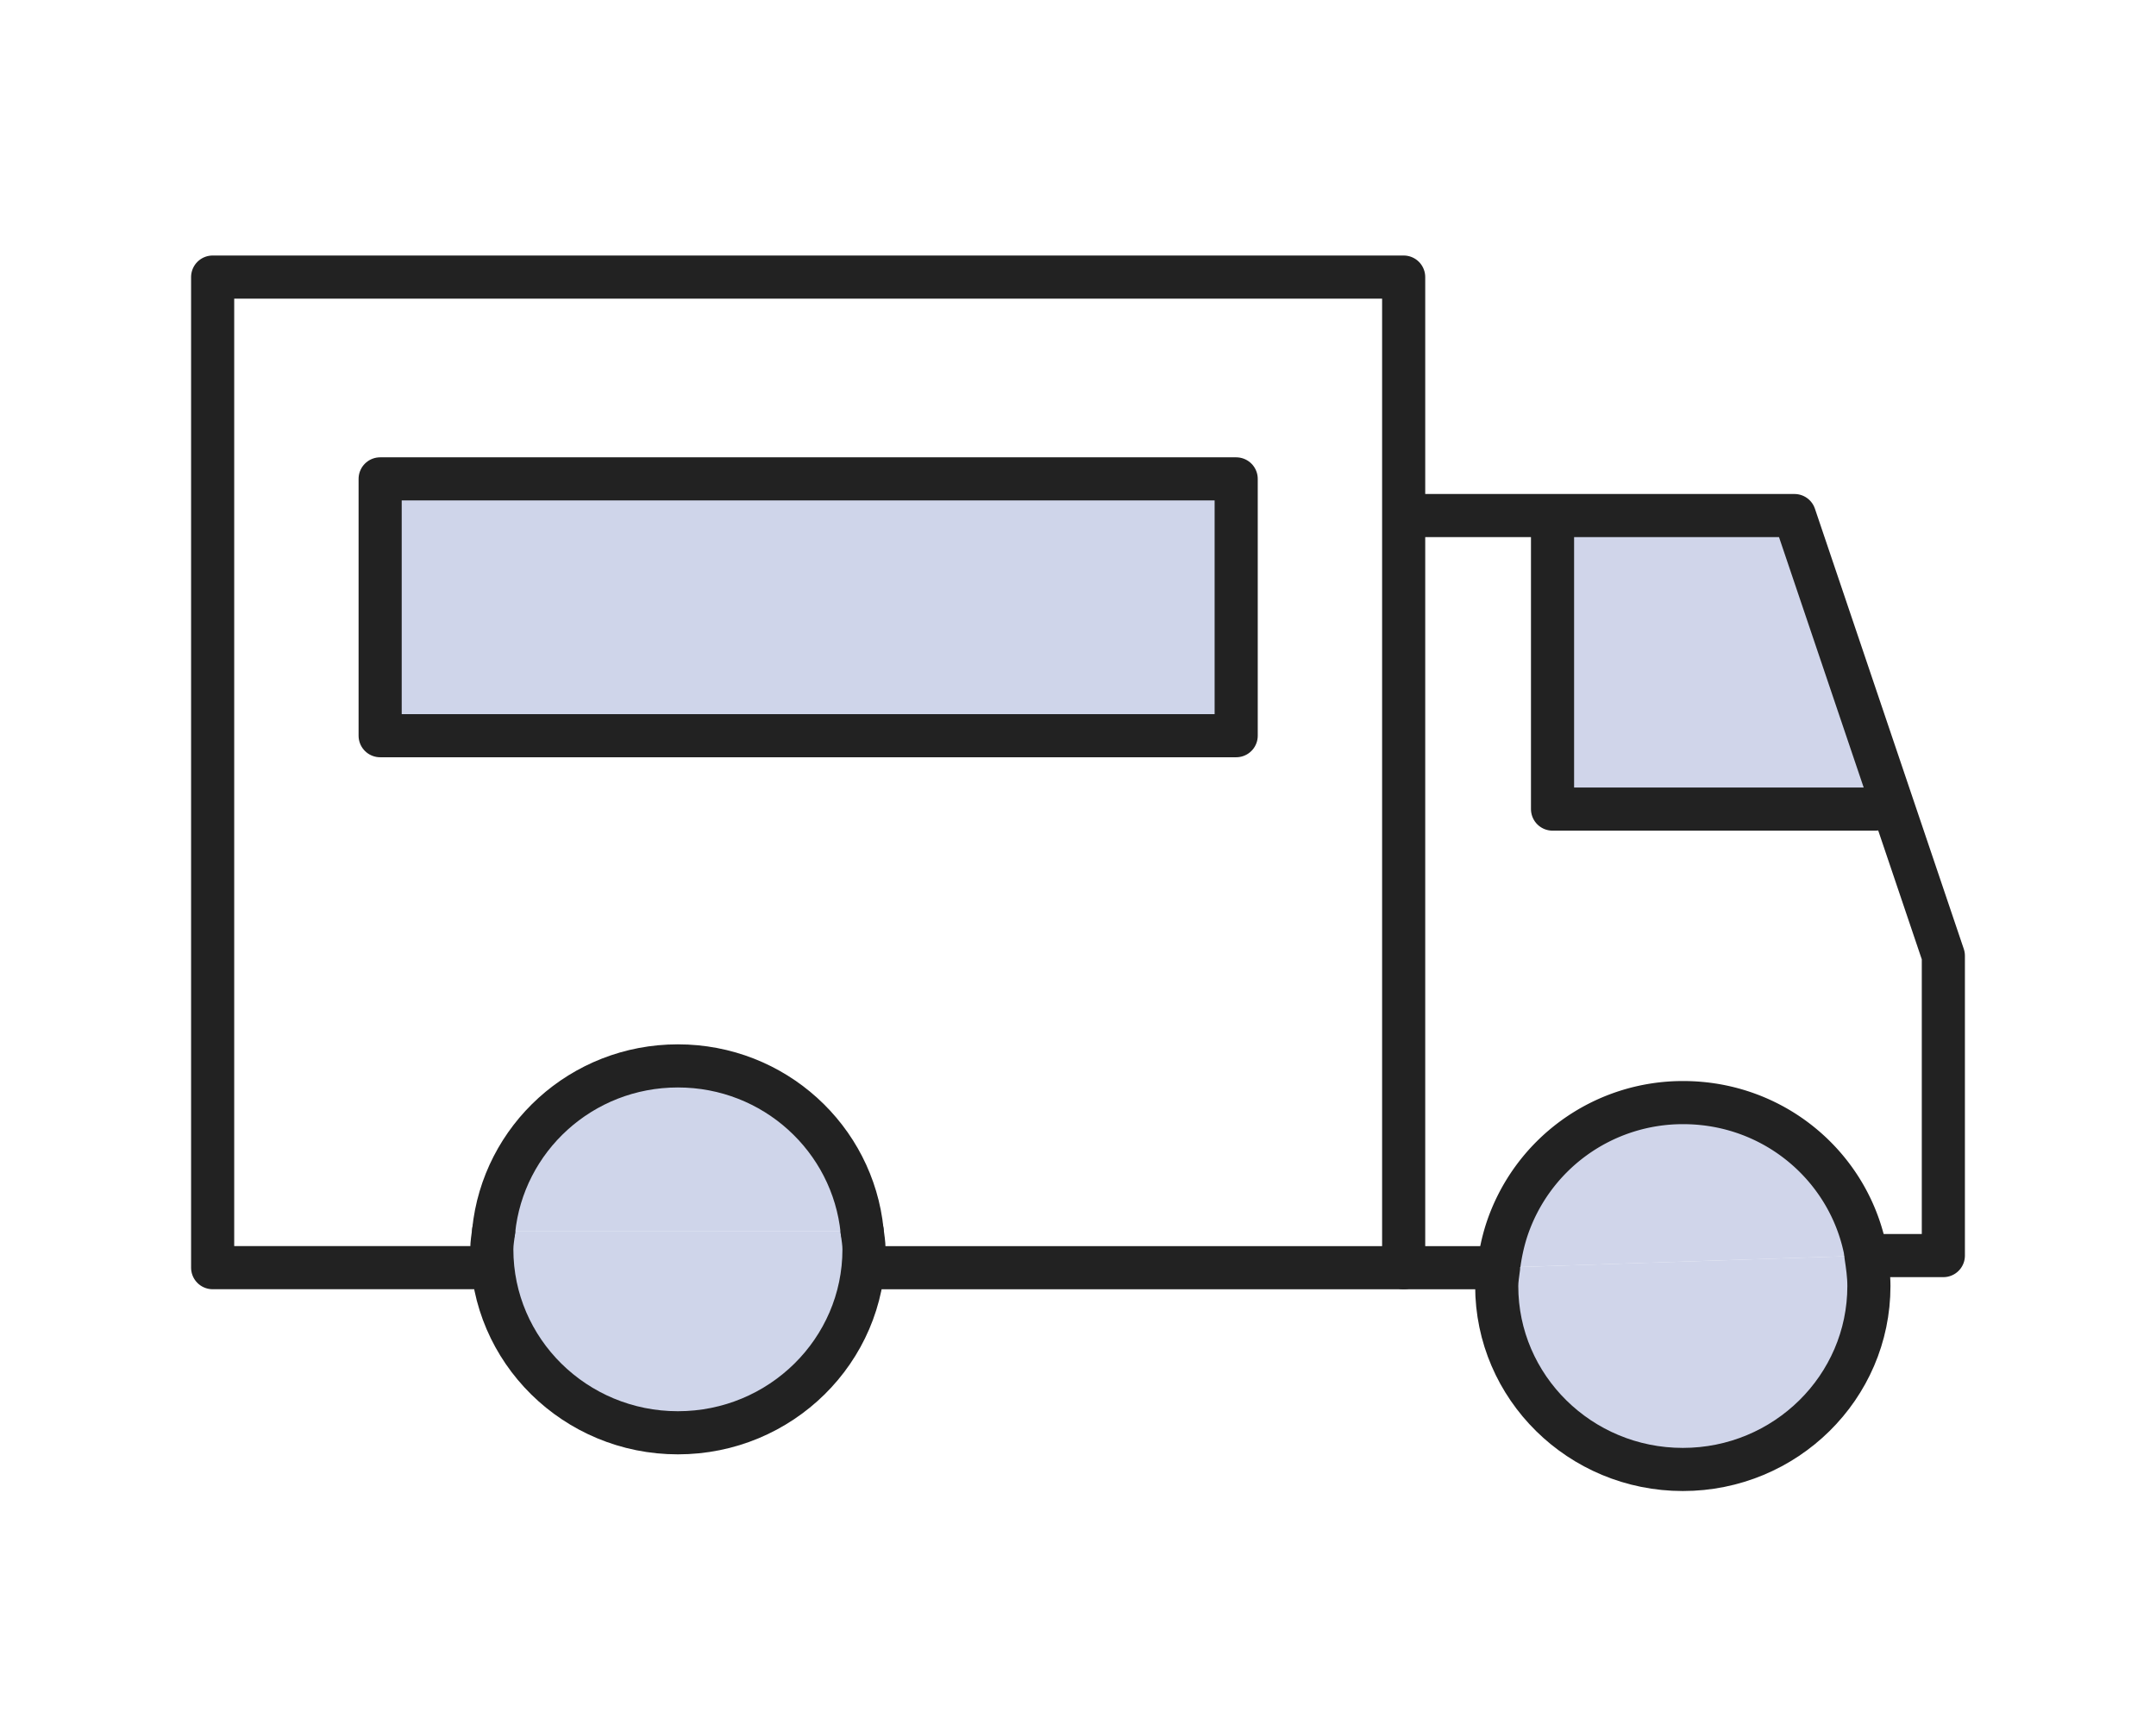 <svg width="100" height="80" viewBox="0 0 100 80" fill="none" xmlns="http://www.w3.org/2000/svg">
    <path d="M72.08 24.2h11.152l4.384 13.169-14.742.153-.864-.732.07-12.59z" fill="#D0D5EA"/>
    <path d="M65.105 58.79V12.85H9.863v45.94h13.034M65.105 58.791H39.987" stroke="#222" stroke-width="2" stroke-linecap="round" stroke-linejoin="round"/>
    <path d="M57.337 22.209H17.632v11.91h39.705V22.21z" fill="#CFD5EA" stroke="#222" stroke-width="2" stroke-linecap="round" stroke-linejoin="round"/>
    <path d="M22.897 57.09c-.035.29-.086.561-.086.85 0 4.697 3.866 8.508 8.631 8.508 4.765 0 8.632-3.811 8.632-8.507 0-.29-.052-.562-.087-.851" fill="#CFD5EA"/>
    <path d="M22.897 57.09c-.035.29-.086.561-.086.85 0 4.697 3.866 8.508 8.631 8.508 4.765 0 8.632-3.811 8.632-8.507 0-.29-.052-.562-.087-.851" stroke="#222" stroke-width="2" stroke-linecap="round" stroke-linejoin="round"/>
    <path d="M22.897 57.09c.431-4.288 4.074-7.657 8.545-7.657s8.114 3.369 8.545 7.656" fill="#CFD5EA"/>
    <path d="M22.897 57.09c.431-4.288 4.074-7.657 8.545-7.657s8.114 3.369 8.545 7.656" stroke="#222" stroke-width="2" stroke-linecap="round" stroke-linejoin="round"/>
    <path d="M69.507 58.791c.07-.578.19-1.156.363-1.701a8.598 8.598 0 0 1 8.2-5.955c4.281 0 7.803 3.063 8.493 7.095" fill="#D0D5EA"/>
    <path d="M69.507 58.791c.07-.578.19-1.156.363-1.701a8.598 8.598 0 0 1 8.2-5.955c4.281 0 7.803 3.063 8.493 7.095" stroke="#222" stroke-width="2" stroke-linecap="round" stroke-linejoin="round"/>
    <path d="M69.507 58.791c-.034.29-.086.562-.086.85 0 4.697 3.867 8.508 8.632 8.508 4.764 0 8.631-3.811 8.631-8.507 0-.494-.069-.953-.138-1.413" fill="#D0D5EA"/>
    <path d="M69.507 58.791c-.034.29-.086.562-.086.85 0 4.697 3.867 8.508 8.632 8.508 4.764 0 8.631-3.811 8.631-8.507 0-.494-.069-.953-.138-1.413M69.507 58.791h-4.402M65.295 23.91h17.937l6.905 20.418V58.23h-3.59" stroke="#222" stroke-width="2" stroke-linecap="round" stroke-linejoin="round"/>
    <path d="M72.01 24.013v13.51h14.968" stroke="#222" stroke-width="2" stroke-linecap="round" stroke-linejoin="round"/>
</svg>

